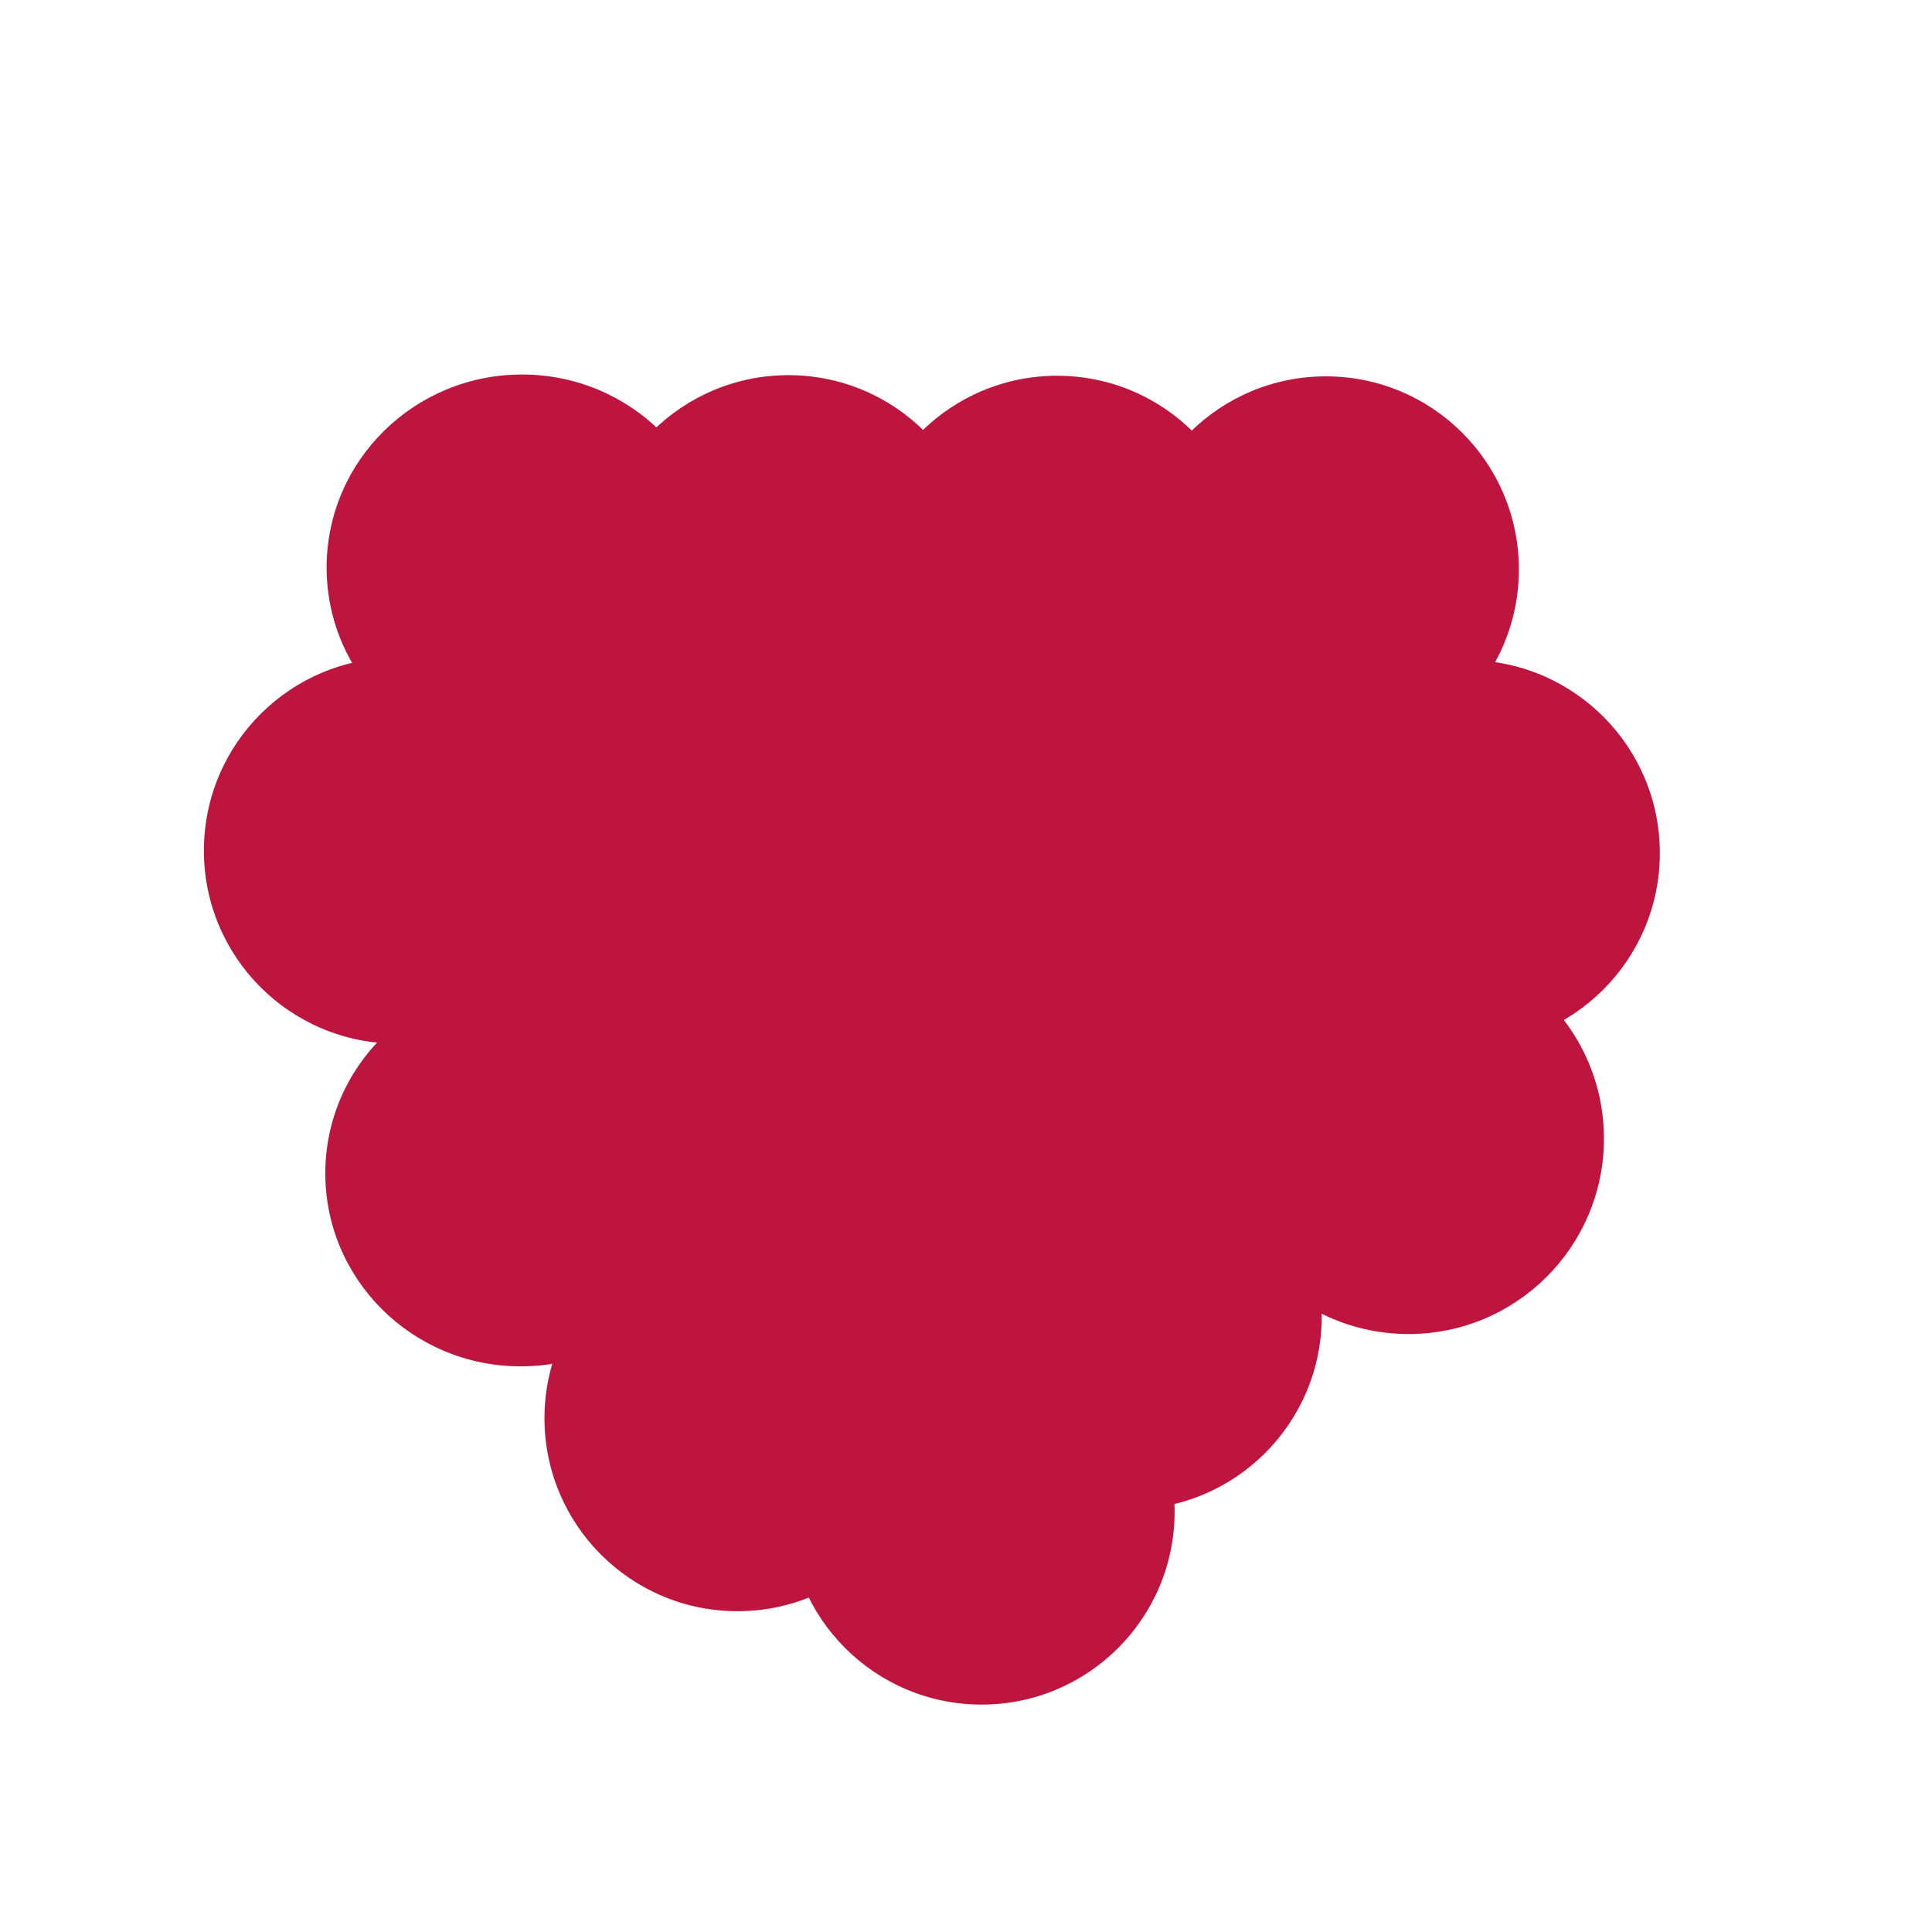 <svg width="115" height="115" viewBox="0 0 115 115" fill="none" xmlns="http://www.w3.org/2000/svg">
<ellipse cx="31.075" cy="33.781" rx="11.633" ry="11.488" transform="rotate(0.134 31.075 33.781)" fill="#BE153E"/>
<circle cx="23.625" cy="50.632" r="11.488" transform="rotate(0.134 23.625 50.632)" fill="#BE153E"/>
<circle cx="43.898" cy="84.417" r="11.488" transform="rotate(0.134 43.898 84.417)" fill="#BE153E"/>
<circle cx="58.445" cy="81.542" r="11.488" transform="rotate(0.134 58.445 81.542)" fill="#BE153E"/>
<circle cx="58.43" cy="89.976" r="11.488" transform="rotate(0.134 58.43 89.976)" fill="#BE153E"/>
<circle cx="67.187" cy="78.362" r="11.488" transform="rotate(0.134 67.187 78.362)" fill="#BE153E"/>
<circle cx="46.93" cy="33.819" r="11.488" transform="rotate(0.134 46.93 33.819)" fill="#BE153E"/>
<circle cx="39.617" cy="50.667" r="11.488" transform="rotate(0.134 39.617 50.667)" fill="#BE153E"/>
<ellipse cx="30.997" cy="69.843" rx="11.633" ry="11.488" transform="rotate(0.134 30.997 69.843)" fill="#BE153E"/>
<circle cx="62.922" cy="33.855" r="11.488" transform="rotate(0.134 62.922 33.855)" fill="#BE153E"/>
<ellipse cx="55.466" cy="50.706" rx="11.633" ry="11.488" transform="rotate(0.134 55.466 50.706)" fill="#BE153E"/>
<ellipse cx="43.945" cy="66.82" rx="11.488" ry="11.633" transform="rotate(0.134 43.945 66.82)" fill="#BE153E"/>
<circle cx="78.922" cy="33.89" r="11.488" transform="rotate(0.134 78.922 33.89)" fill="#BE153E"/>
<circle cx="71.32" cy="50.741" r="11.488" transform="rotate(0.134 71.32 50.741)" fill="#BE153E"/>
<ellipse cx="64.153" cy="66.722" rx="11.633" ry="11.488" transform="rotate(0.134 64.153 66.722)" fill="#BE153E"/>
<circle cx="87.312" cy="50.78" r="11.488" transform="rotate(0.134 87.312 50.78)" fill="#BE153E"/>
<circle cx="83.84" cy="67.774" r="11.633" transform="rotate(0.134 83.84 67.774)" fill="#BE153E"/>
</svg>
